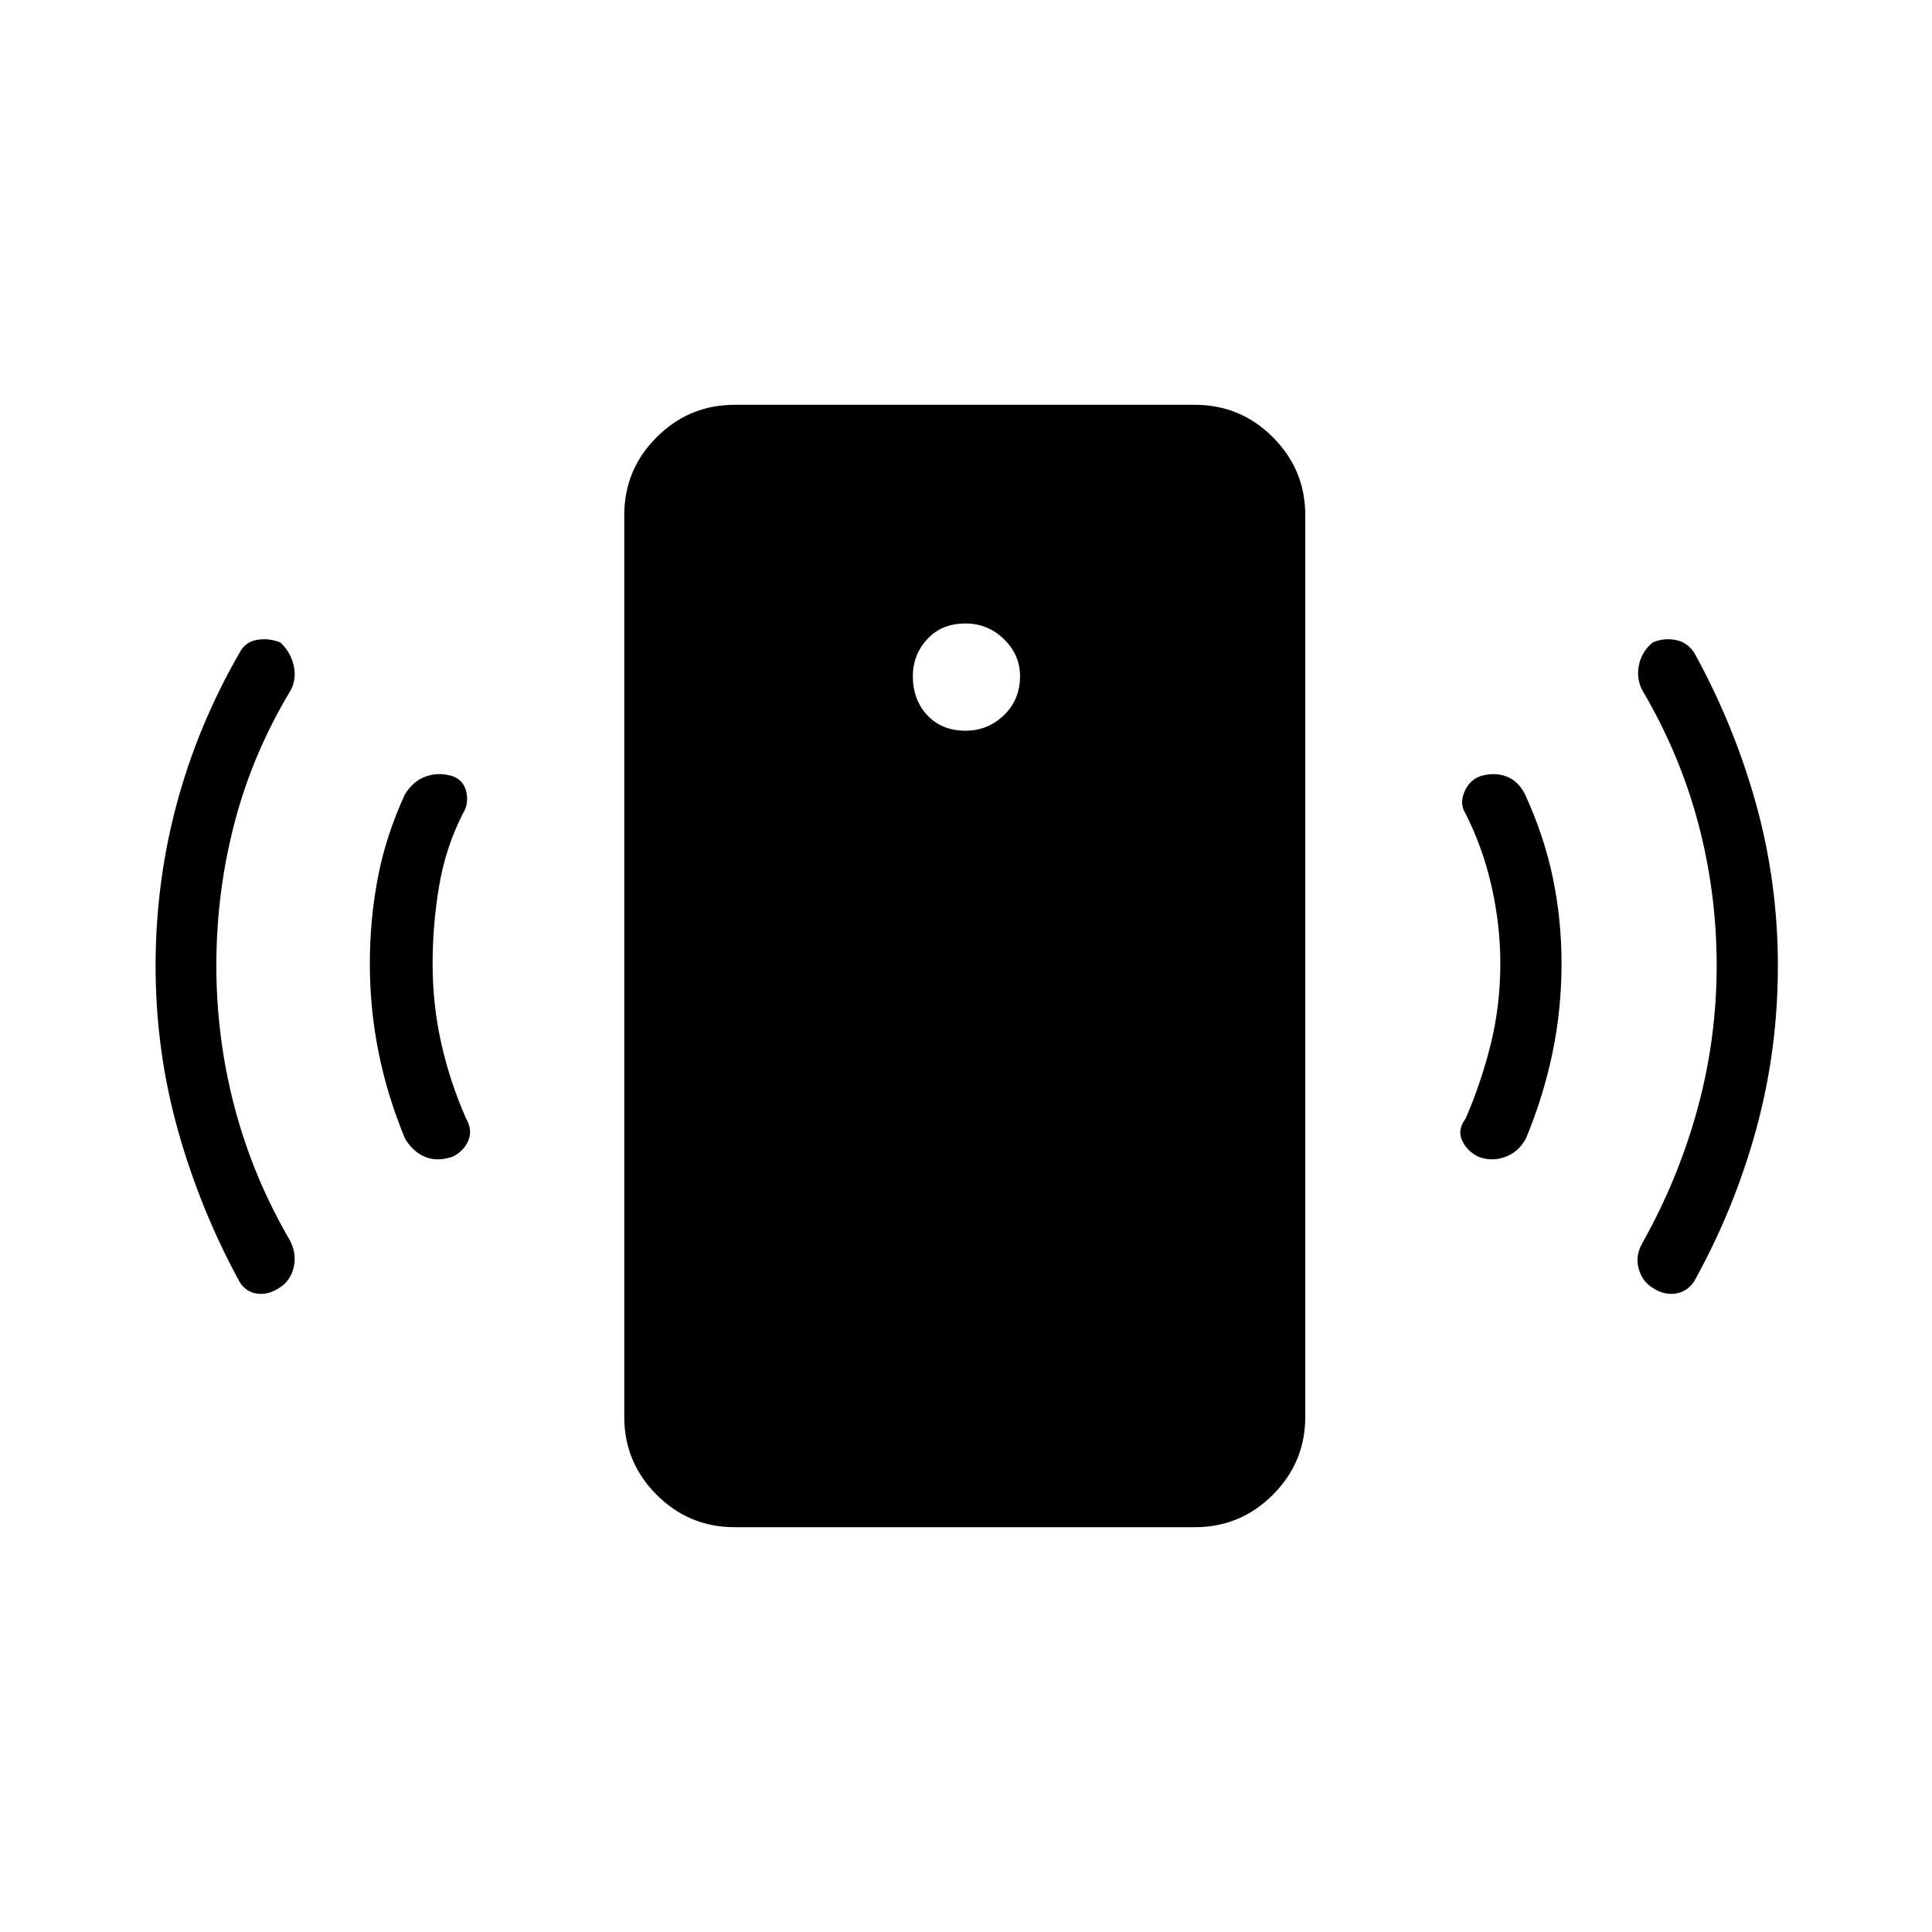 <svg xmlns="http://www.w3.org/2000/svg" height="48" viewBox="0 -960 960 960" width="48"><path d="M479.77-596.92q11.11 0 19.1-7.73 7.98-7.73 7.98-19.35 0-10.62-7.98-18.4-7.99-7.79-19.1-7.79-11.89 0-19.04 7.79-7.15 7.78-7.15 18.4 0 11.62 7.15 19.35 7.15 7.73 19.04 7.73ZM745.5-481.27q0-19.08-4.35-38.31-4.34-19.23-13.03-36.34-2.93-4.62-.52-10.48 2.4-5.87 7.9-7.91 7.12-2.15 13.1.16 5.98 2.3 9.25 9.03 9.42 20.54 13.75 41.31 4.32 20.77 4.32 42.54 0 22.65-4.46 44.23t-13.23 42.77q-3.65 6.73-10.38 9.17-6.73 2.45-13.47-.21-5.5-2.81-7.9-8.04-2.4-5.23 1.79-10.88 7.81-18 12.52-37.15 4.71-19.16 4.71-39.89Zm107.5 1.04q0-36.19-9.17-70.71-9.18-34.52-27.68-65.91-3.15-5.88-1.78-12.63 1.36-6.75 6.86-11.29 5.27-2.27 11.08-1.29 5.81.98 9.46 6.25 19.88 36.04 30.77 75.19 10.88 39.16 10.88 80.62 0 41.85-10.82 81.31-10.83 39.46-30.83 75.5-3.65 5.27-9.52 6-5.87.73-11.52-3.19-5-3.27-6.61-9.7-1.62-6.42 2.42-13.07 17.61-31.62 27.04-66.25 9.42-34.64 9.42-70.83ZM365-201.15q-22.62 0-38.71-16.1-16.1-16.1-16.1-38.71v-448.08q0-22.61 16.1-38.71 16.09-16.1 38.71-16.1h228.77q22.61 0 38.71 16.1t16.1 38.71v448.08q0 22.61-16.1 38.71t-38.71 16.1H365ZM214.96-481.27q0 20.73 4.35 39.89 4.34 19.15 12.27 37.15 3.3 5.65 1.15 10.88t-7.65 8.04q-7.62 2.66-13.71.21-6.1-2.44-10.14-9.17-8.77-21.19-13.11-42.77-4.35-21.58-4.35-44.23 0-21.77 3.96-42.54t13.39-41.31q4.03-6.73 10.38-9.03 6.35-2.31 13.46-.16 5.5 2.04 6.77 7.91 1.27 5.86-1.65 10.48-8.7 17.11-11.91 36.34-3.21 19.23-3.21 38.31Zm-107.46 1.04q0 36.19 9.17 70.83 9.18 34.63 27.68 66.25 3.15 6.65 1.53 13.07-1.61 6.43-6.61 9.7-5.65 3.92-11.4 3.19t-8.91-6q-19.61-36.04-30.63-75.5T77.31-480q0-41.46 10.52-80.62 10.52-39.15 31.29-75.19 2.76-5.27 8.63-6.25 5.87-.98 11.52 1.29 5 4.54 6.61 11.29 1.62 6.75-1.53 12.63-18.89 31.39-27.87 65.91-8.98 34.52-8.98 70.71Z"/></svg>